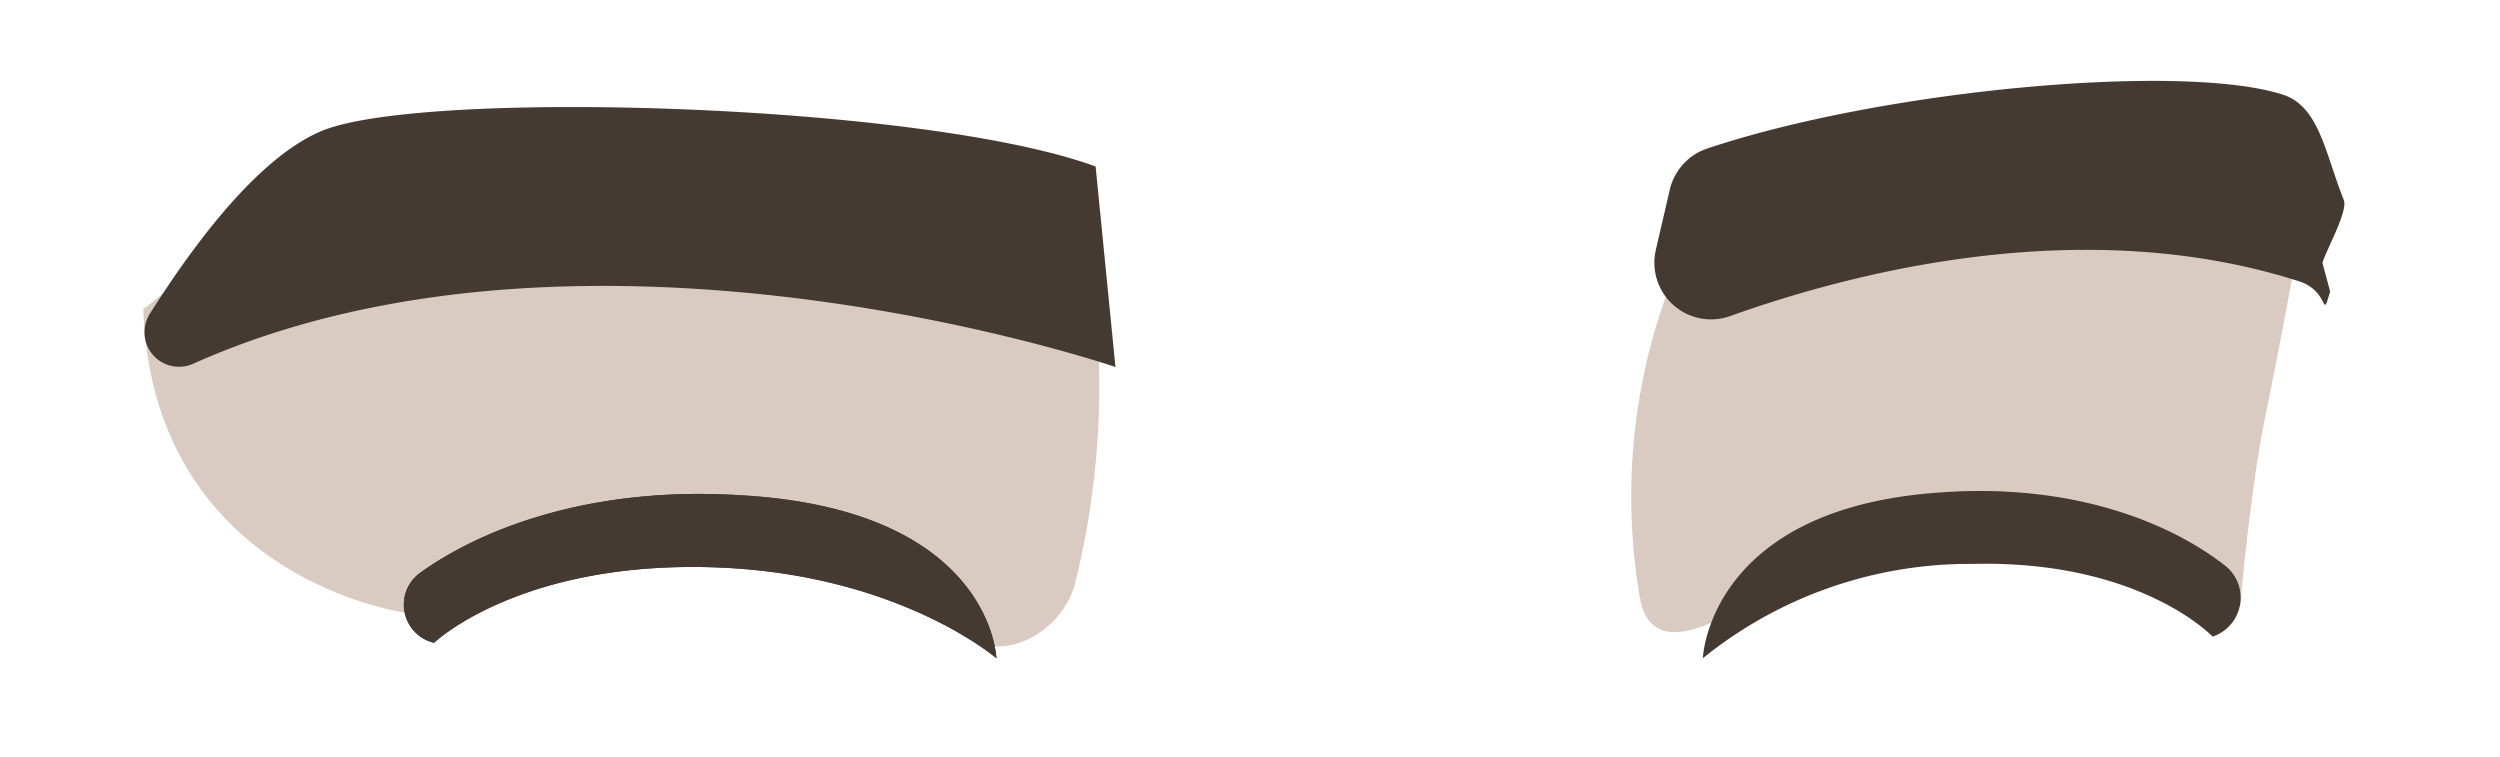 <svg xmlns="http://www.w3.org/2000/svg" viewBox="0 0 97 29.39"><defs><style>.cls-1{isolation:isolate;}.cls-2{fill:#6d3713;opacity:0.26;mix-blend-mode:multiply;}.cls-3{fill:#443a32;}</style></defs><title>ojo2</title><g class="cls-1"><g id="Capa_1" data-name="Capa 1"><path class="cls-2" d="M15.67,23.76S5.93,22.43,5.56,12c0,0,8.45-6.93,12.88-6.92,9.63,0,24,6.16,24,6.16a31.87,31.87,0,0,1-.74,11.44c-.52,1.85-2.74,3.08-4.31,2C31,20.16,22.81,20.29,15.67,23.76Z"/><path class="cls-2" d="M63.63,23.2A23.1,23.1,0,0,1,65.41,9.6s9.8-6.19,24.28-2.9c0,0-1.13,6.24-1.77,9.33s-1,7.52-1,7.52-9.34-5.63-19.3,0C65.82,24.57,64,25.24,63.63,23.2Z"/><path class="cls-3" d="M38.66,25.54s-4-3.46-11.51-3.54c-7.16-.08-10.31,2.94-10.31,2.94h0a1.52,1.52,0,0,1-.53-2.72c2.25-1.62,6.48-3.39,12.49-3C38.49,19.79,38.66,25.54,38.66,25.54Z"/><path class="cls-3" d="M38.66,25.54s-4-3.46-11.51-3.54c-7.16-.08-10.31,2.94-10.31,2.94h0a1.52,1.52,0,0,1-.53-2.72c2.25-1.62,6.48-3.39,12.49-3C38.49,19.79,38.66,25.54,38.66,25.54Z"/><path class="cls-3" d="M66.07,25.54a16.45,16.45,0,0,1,10.47-3.66c6.49-.16,9.31,2.82,9.31,2.82h0A1.59,1.59,0,0,0,86.4,22c-2-1.6-5.84-3.32-11.29-2.88C66.28,19.79,66.07,25.54,66.07,25.54Z"/><path class="cls-3" d="M42.51,6.46l.77,7.78s-20.44-7-35.8-.12a1.34,1.34,0,0,1-1.67-1.94c1.83-2.9,4.47-6.39,7-7.22C17.38,3.48,36,4.07,42.51,6.46Z"/><path class="cls-3" d="M64.79,7.35l-.54,2.33a2.2,2.2,0,0,0,2.89,2.58c4.92-1.76,13.8-4,22.08-1.34,1.19.39.84,1.58,1.19.39l-.3-1.11c.14-.49,1-2,.83-2.44C90.23,6,90,4.15,88.6,3.68c-3.84-1.26-15.47-.22-22.35,2.08A2.21,2.21,0,0,0,64.79,7.35Z"/></g></g></svg>